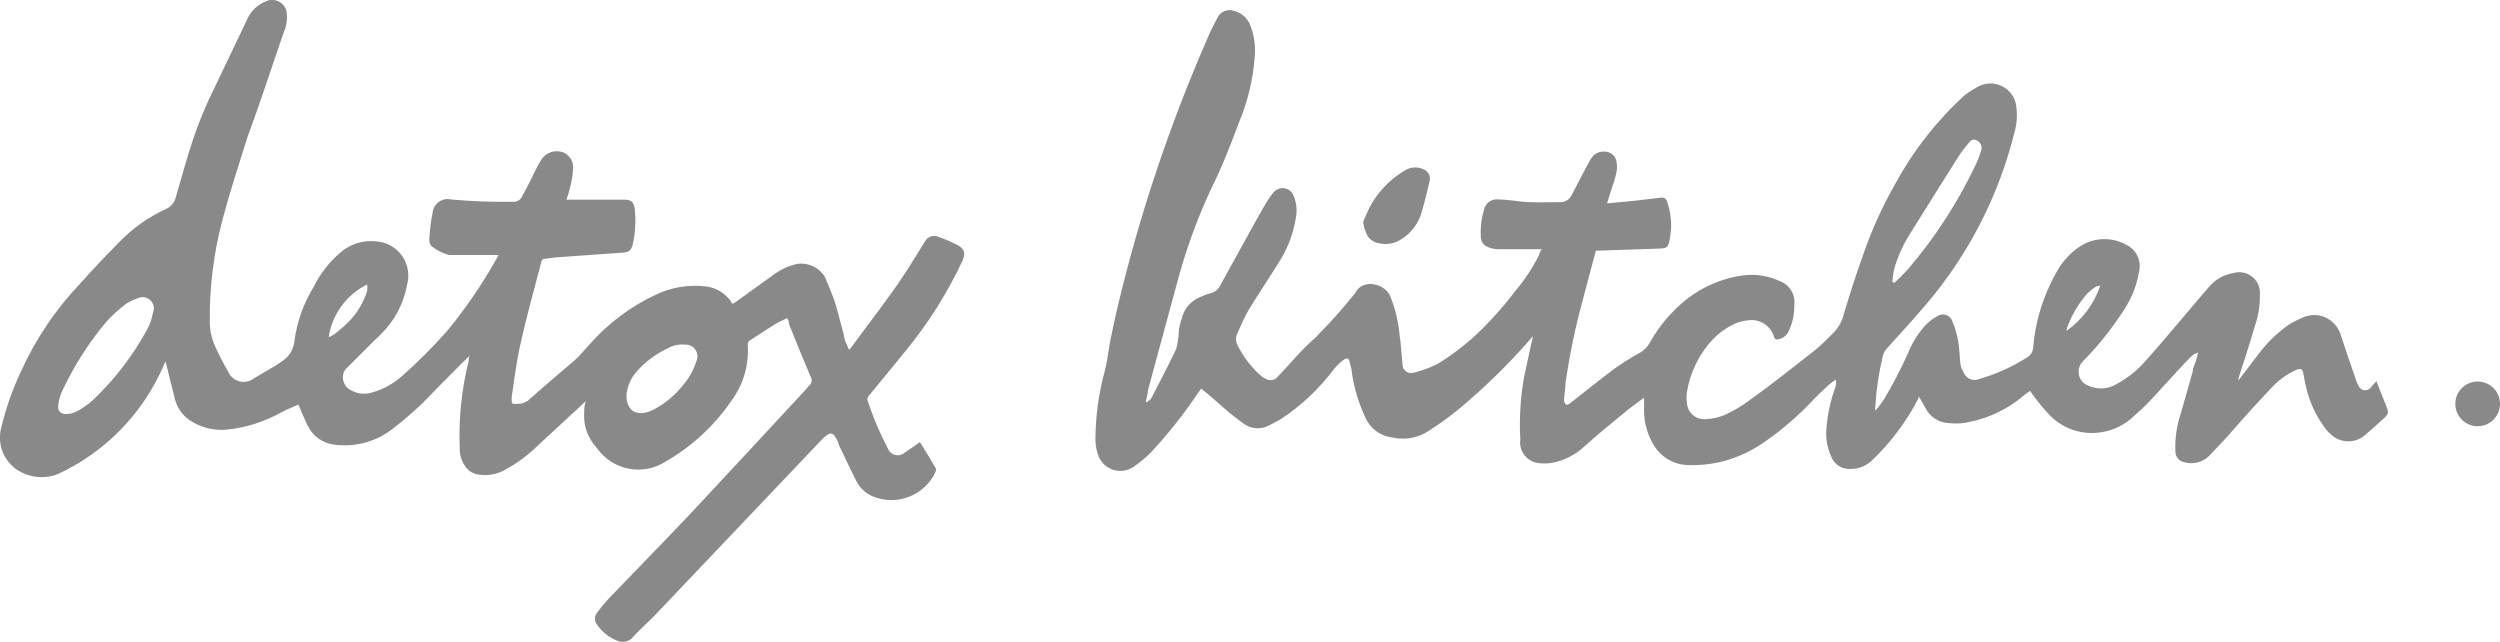 <svg xmlns="http://www.w3.org/2000/svg" viewBox="0 0 490.43 125.91"><g id="a"></g><g id="b"><g id="c"><g id="d"><g id="e"><path d="M224.96,78.9c.32-.28,.74-.46,.92-.83,1.66-3.18,3.32-6.37,4.85-9.6,.29-1.05,.46-2.14,.51-3.23,0-1.02,.37-2.03,.65-3,.47-1.74,1.71-3.17,3.37-3.88,.7-.34,1.42-.62,2.17-.83,.82-.16,1.51-.69,1.89-1.43l6.23-11.31c1.02-1.8,1.98-3.6,3.05-5.35,.35-.59,.75-1.15,1.2-1.66,.79-1,2.24-1.17,3.24-.38,.3,.23,.53,.54,.68,.88,.64,1.45,.8,3.07,.46,4.61-.52,3.21-1.74,6.26-3.55,8.95-1.8,2.95-3.78,5.81-5.58,8.81-.88,1.43-1.52,3-2.26,4.61-.42,.78-.42,1.71,0,2.49,1.13,2.28,2.7,4.32,4.61,6,.29,.25,.61,.46,.97,.6,.76,.42,1.71,.25,2.26-.42,2.45-2.54,4.61-5.26,7.38-7.66,2.67-2.68,5.19-5.5,7.57-8.44,.14-.11,.24-.26,.32-.42,1.43-2.81,5.72-1.8,6.78,.6,.98,2.37,1.6,4.88,1.85,7.43,.28,1.98,.42,3.97,.6,6-.03,.94,.72,1.73,1.66,1.75,.2,0,.41-.03,.6-.09,1.6-.4,3.14-.97,4.61-1.71,2.74-1.67,5.31-3.62,7.66-5.81,2.79-2.64,5.36-5.51,7.66-8.58,1.82-2.14,3.37-4.5,4.61-7.01,0-.32,.28-.65,.51-1.11h-8.63c-.67-.02-1.32-.16-1.94-.42-.84-.32-1.39-1.13-1.38-2.03-.1-1.76,.1-3.52,.6-5.21,.26-1.4,1.6-2.33,3-2.08,1.89,0,3.78,.42,5.68,.51s4.15,0,6.23,0c.91,.06,1.77-.41,2.21-1.2,.65-1.15,1.2-2.31,1.8-3.41s1.34-2.72,2.17-4.01c.53-.85,1.49-1.35,2.49-1.29,1.11-.06,2.12,.67,2.4,1.75,.18,.82,.18,1.67,0,2.49-.37,1.66-1.02,3.28-1.52,4.94l-.28,.97,4.94-.46,5.54-.65c.6-.13,1.19,.24,1.32,.84,0,.03,.01,.06,.02,.08,.53,1.56,.78,3.2,.74,4.85-.05,.96-.18,1.92-.37,2.86-.23,1.06-.6,1.29-1.66,1.34l-12.23,.42h-.51c-.88,3.37-1.8,6.74-2.68,10.11-1.42,5.23-2.51,10.55-3.28,15.92,0,1.11-.23,2.17-.28,3.28,.02,.35,.17,.68,.42,.92,0,0,.55,0,.74-.28,2.91-2.26,5.81-4.61,8.77-6.83,1.49-1.05,3.03-2.02,4.61-2.91,.92-.44,1.69-1.15,2.21-2.03,1.86-3.37,4.37-6.33,7.38-8.72,3.19-2.47,6.98-4.06,10.98-4.61,2.53-.32,5.09,.1,7.38,1.2,1.84,.74,2.95,2.64,2.68,4.61,.04,1.79-.34,3.56-1.11,5.17-.39,.83-1.17,1.42-2.08,1.57-.31,.1-.65-.07-.76-.38-.01-.04-.02-.08-.03-.13-.66-2.18-2.82-3.56-5.08-3.23-1.13,.1-2.23,.43-3.23,.97-1.35,.71-2.58,1.63-3.65,2.72-2.7,2.86-4.48,6.46-5.12,10.34-.12,.7-.12,1.42,0,2.12,.06,1.86,1.61,3.32,3.47,3.26,.12,0,.24-.01,.36-.03,1.21-.06,2.39-.32,3.51-.78,1.62-.73,3.17-1.63,4.61-2.68,4.61-3.28,8.86-6.69,13.24-10.11,1.29-1.06,2.49-2.31,3.69-3.51,.92-.99,1.57-2.19,1.89-3.51,1.15-3.88,2.4-7.75,3.78-11.58,1.64-4.8,3.73-9.43,6.23-13.84,3.57-6.59,8.22-12.53,13.75-17.58,.74-.53,1.51-1.03,2.31-1.48,2.4-1.49,5.56-.75,7.05,1.65,.31,.5,.53,1.05,.65,1.62,.33,1.89,.22,3.83-.32,5.68-3.07,12.3-8.93,23.73-17.12,33.41-2.54,3-5.21,5.91-7.84,8.81-.41,.43-.69,.95-.83,1.52-.79,3.27-1.29,6.61-1.48,9.97-.06,.26-.06,.53,0,.78,.64-.73,1.22-1.5,1.75-2.31,1.7-2.87,3.24-5.82,4.61-8.86,.79-2.02,1.93-3.88,3.37-5.49,.69-.76,1.5-1.4,2.4-1.89,.91-.62,2.14-.38,2.76,.52,.1,.15,.18,.32,.24,.49,.51,1.22,.88,2.49,1.11,3.78,.28,1.48,.28,3,.46,4.61,.11,.63,.34,1.22,.69,1.75,.52,1.16,1.89,1.67,3.05,1.15,3.26-.94,6.37-2.34,9.23-4.15,.75-.39,1.24-1.14,1.29-1.98,.43-5.23,2.01-10.3,4.61-14.86,.99-1.81,2.36-3.38,4.01-4.61,2.83-2.18,6.69-2.43,9.78-.65,1.88,.96,2.86,3.07,2.4,5.12-.46,2.81-1.54,5.49-3.14,7.84-2.29,3.54-4.93,6.83-7.89,9.83-.58,.58-.89,1.39-.83,2.21,.03,1.15,.76,2.16,1.85,2.54,1.75,.85,3.81,.76,5.49-.23,1.88-1.01,3.59-2.3,5.08-3.83,2.58-2.81,4.98-5.72,7.48-8.63,1.8-2.12,3.6-4.29,5.45-6.41,1.23-1.58,3.01-2.64,4.98-2.95,2.15-.65,4.41,.57,5.06,2.71,.15,.51,.21,1.05,.15,1.58,.04,2.01-.27,4.01-.92,5.91-1.02,3.51-2.17,6.97-3.28,10.47,.01,.12,.01,.25,0,.37l4.01-5.26c1.61-2.12,3.52-3.98,5.68-5.54,1.07-.67,2.2-1.24,3.37-1.71,2.84-.98,5.94,.52,6.93,3.37,.03,.09,.06,.19,.09,.28,.92,2.81,1.89,5.63,2.86,8.44,.17,.6,.42,1.17,.74,1.71,.4,.65,1.26,.85,1.91,.45,.18-.11,.33-.27,.45-.45l1.02-1.11c.6,1.57,1.25,3.09,1.85,4.61,.6,1.52,.69,1.75-.69,2.95s-2.17,1.98-3.28,2.91c-1.66,1.52-4.13,1.74-6.04,.55-.88-.6-1.64-1.37-2.21-2.26-1.63-2.27-2.79-4.84-3.41-7.57-.23-.88-.37-1.8-.55-2.72s-.51-1.06-1.43-.69c-1.96,.89-3.71,2.2-5.12,3.83-2.81,2.95-5.54,6-8.35,9.23l-3.55,3.78c-1.31,1.29-3.22,1.76-4.98,1.25-.92-.2-1.6-.99-1.66-1.94-.14-2.65,.24-5.3,1.11-7.8,.78-2.72,1.52-5.45,2.31-8.17,0-.69,.46-1.38,.65-2.12,.15-.49,.27-.98,.37-1.48-.34,.11-.67,.26-.97,.46-.55,.46-1.06,1.02-1.57,1.52l-5.17,5.63c-1.43,1.57-2.86,3.14-4.61,4.61-2.08,2.12-4.88,3.39-7.84,3.55-3.49,.21-6.89-1.18-9.23-3.78-1.01-1.08-1.95-2.22-2.81-3.41-.28-.33-.53-.69-.74-1.06-.51,.37-.97,.65-1.38,1.02-2.97,2.5-6.5,4.22-10.29,5.03-1.39,.35-2.83,.44-4.25,.28-1.96-.06-3.73-1.2-4.61-2.95-.42-.78-.88-1.52-1.34-2.35-.02,.12-.02,.25,0,.37-2.36,4.59-5.48,8.76-9.23,12.32-1.39,1.29-3.3,1.85-5.17,1.52-1.19-.24-2.19-1.05-2.68-2.17-.74-1.57-1.11-3.29-1.06-5.03,.17-3.08,.8-6.11,1.89-9,.07-.41,.07-.83,0-1.25-.56,.35-1.09,.75-1.57,1.2-.92,.88-1.89,1.75-2.77,2.68-2.87,3.08-6.05,5.85-9.51,8.26-2.43,1.73-5.15,3.03-8.03,3.83-2.47,.65-5.02,.92-7.57,.78-2.51-.19-4.79-1.56-6.14-3.69-1.3-2.04-2-4.41-2.03-6.83v-2.68c-1.2,.92-2.31,1.66-3.37,2.54-2.86,2.35-5.68,4.61-8.54,7.2-1.74,1.57-3.88,2.62-6.18,3.05-.96,.16-1.94,.16-2.91,0-2.15-.42-3.59-2.45-3.28-4.61-.22-4.09,.02-8.19,.74-12.23,.6-2.72,1.15-5.4,1.75-8.03h0c-3.77,4.4-7.86,8.52-12.23,12.32-2.76,2.5-5.74,4.74-8.91,6.69-1.98,1.07-4.27,1.38-6.46,.88-2.35-.27-4.38-1.79-5.31-3.97-1.25-2.68-2.12-5.52-2.58-8.44,0-.78-.28-1.57-.46-2.35s-.51-.97-1.15-.51c-.72,.53-1.37,1.15-1.94,1.85-2.9,3.88-6.46,7.23-10.52,9.87-.74,.46-1.57,.83-2.35,1.25-1.51,.76-3.32,.64-4.71-.32-1.35-.95-2.65-1.97-3.88-3.05-1.48-1.25-2.86-2.58-4.61-3.92-.19,.32-.41,.63-.65,.92-2.75,4.12-5.84,8.01-9.23,11.63-1.06,1.07-2.22,2.02-3.46,2.86-2.14,1.38-5,.77-6.38-1.38-.1-.15-.19-.31-.27-.47-.46-1.07-.71-2.21-.74-3.37,0-4.68,.64-9.34,1.89-13.84,.51-2.03,.69-4.15,1.11-6.18s.88-4.11,1.34-6.14c4.28-18.02,10.17-35.63,17.58-52.6,.55-1.38,1.25-2.68,1.94-4.01,.52-1.32,1.99-1.99,3.32-1.52,1.45,.36,2.63,1.39,3.18,2.77,.8,2.04,1.1,4.24,.88,6.41-.35,4.43-1.41,8.78-3.14,12.87-1.71,4.61-3.55,9.23-5.63,13.34-2.66,5.8-4.82,11.82-6.46,18l-5.72,21.09c0,.74-.28,1.48-.42,2.21l.18,.05Zm146.28-23.63l.37,.23c.92-.83,1.8-1.71,2.63-2.63,5.46-6.37,10.02-13.44,13.57-21.04,.32-.75,.6-1.52,.83-2.31,.27-.78-.09-1.63-.83-1.98-.78-.37-1.29,0-1.71,.65-.79,.89-1.5,1.85-2.12,2.86-3.09,4.89-6.14,9.78-9.23,14.72-1.44,2.24-2.53,4.68-3.23,7.24-.14,.75-.23,1.5-.28,2.26Zm40.79,.74c-.3,.04-.59,.12-.88,.23-.67,.43-1.29,.94-1.85,1.52-1.52,1.79-2.74,3.82-3.6,6-.16,.37-.27,.76-.32,1.15,3.11-2.18,5.44-5.3,6.64-8.91Z" style="fill:#898989;"></path><path d="M97.83,50.02h-9.74c-1.24-.33-2.4-.91-3.41-1.71-.32-.33-.49-.78-.46-1.25,.07-1.8,.28-3.59,.65-5.35,.16-1.62,1.61-2.81,3.23-2.64,.12,.01,.25,.03,.37,.06,4.05,.36,8.12,.52,12.18,.46,.68,.07,1.33-.28,1.66-.88,.55-.97,1.06-1.94,1.57-2.95s1.34-2.86,2.17-4.2c.64-1.18,1.88-1.91,3.23-1.89,1.73,0,3.15,1.39,3.15,3.12,0,.11,0,.23-.02,.34-.06,1.25-.26,2.49-.6,3.69-.17,.8-.4,1.59-.69,2.35h11.44c1.2,0,1.75,.46,1.94,1.66,.27,2.37,.15,4.77-.37,7.11-.28,1.2-.78,1.52-1.94,1.62l-13.01,.92-2.54,.32c-.2,.08-.36,.25-.42,.46-1.43,5.45-2.91,10.84-4.15,16.34-.78,3.46-1.2,6.97-1.71,10.47,0,1.11,0,1.25,1.15,1.15,.72,.02,1.44-.19,2.03-.6,3-2.68,6.04-5.26,9.23-7.98,1.02-.88,1.85-1.98,2.77-2.95,3.61-4.15,8.04-7.49,13.01-9.83,3.12-1.51,6.62-2.09,10.06-1.66,2.13,.3,4,1.56,5.08,3.41l.51-.28,7.89-5.68c1.31-.91,2.78-1.55,4.34-1.89,2.15-.29,4.28,.72,5.4,2.58,.65,1.57,1.34,3.18,1.85,4.61s1.25,4.61,1.89,6.88c0,.88,.6,1.75,.92,2.68h.23c4.2-5.81,8.81-11.44,12.51-17.58l2.17-3.46c.46-1.02,1.66-1.47,2.68-1.02,1.25,.45,2.46,.97,3.65,1.57,1.48,.74,1.75,1.66,1.06,3.18-2.92,6.22-6.59,12.07-10.94,17.4-2.4,3-4.89,5.95-7.34,8.95-.32,.29-.43,.75-.28,1.15,1.05,3.18,2.36,6.26,3.92,9.23,.38,1.08,1.57,1.65,2.65,1.26,.27-.09,.51-.24,.72-.43l2.95-2.03c1.06,1.75,2.12,3.41,3.09,5.12,.07,.21,.07,.44,0,.65-2.12,4.68-7.57,6.84-12.32,4.89-1.33-.56-2.44-1.55-3.14-2.81-1.25-2.45-2.4-4.94-3.6-7.43,0-.51-.46-1.06-.74-1.57-.23-.46-.78-.64-1.24-.41-.05,.03-.1,.06-.15,.09-.39,.24-.75,.54-1.06,.88l-32.81,34.52c-1.52,1.57-3.18,3-4.61,4.61-.74,.63-1.77,.81-2.68,.46-1.68-.61-3.12-1.74-4.11-3.23-.53-.66-.53-1.6,0-2.26,.72-1,1.51-1.96,2.35-2.86,5.45-5.68,10.94-11.26,16.34-16.98,7.43-7.94,14.54-15.64,21.78-23.44,.42-.42,.78-.92,1.2-1.34,.47-.42,.59-1.11,.28-1.66-1.48-3.46-2.91-6.97-4.29-10.43,0-.32,0-.69-.37-1.11-.74,.37-1.43,.65-2.08,1.02-1.8,1.11-3.55,2.26-5.31,3.41-.22,.18-.33,.46-.32,.74,.29,3.96-.86,7.89-3.23,11.07-3.33,4.86-7.72,8.92-12.83,11.86-4.5,2.93-10.51,1.74-13.57-2.68-1.75-1.88-2.64-4.41-2.45-6.97,0-.65,0-1.29,.32-2.17-.28,.28-.51,.42-.65,.6l-9.23,8.54c-1.82,1.73-3.87,3.21-6.09,4.38-1.7,.94-3.69,1.22-5.58,.78-.63-.17-1.2-.51-1.66-.97-1.01-1.09-1.56-2.53-1.52-4.01-.25-5.79,.34-11.59,1.75-17.21,0-.32,0-.65,.23-1.06-.83,.83-1.62,1.52-2.35,2.31-2.31,2.31-4.61,4.61-6.83,6.92-1.95,1.89-4.02,3.66-6.18,5.31-3.26,2.45-7.36,3.5-11.4,2.91-2.23-.31-4.15-1.73-5.08-3.78-.65-1.29-1.2-2.68-1.8-4.06-1.15,.51-2.26,.97-3.32,1.52-3.34,1.88-7.03,3.05-10.84,3.41-2.58,.22-5.16-.46-7.29-1.94-1.43-1.02-2.43-2.53-2.81-4.25l-1.8-7.2-.32,.69c-4.06,9.5-11.51,17.15-20.9,21.46-2.75,1.02-5.83,.61-8.21-1.11-2.41-1.8-3.53-4.86-2.86-7.8,.93-3.95,2.27-7.78,4.01-11.44,2.89-6.33,6.82-12.14,11.63-17.17,2.45-2.77,5.03-5.45,7.66-8.12,2.58-2.66,5.63-4.82,9-6.37,.98-.4,1.71-1.24,1.98-2.26,1.11-3.78,2.12-7.57,3.37-11.31,.89-2.67,1.93-5.28,3.09-7.84,2.49-5.2,4.98-10.41,7.48-15.64,.72-1.8,2.19-3.19,4.01-3.83,1.48-.55,3.13,.21,3.68,1.69,.07,.2,.13,.41,.15,.62,.16,1.25-.02,2.53-.51,3.69-2.4,6.88-4.61,13.84-7.15,20.63-1.8,5.68-3.51,10.98-4.98,16.47-1.67,6.39-2.49,12.96-2.45,19.57-.03,1.7,.3,3.38,.97,4.94,.8,1.78,1.69,3.52,2.68,5.21,.74,1.65,2.68,2.39,4.33,1.65,.21-.1,.42-.22,.61-.36l4.61-2.72,1.06-.74c1.33-.87,2.19-2.29,2.35-3.88,.49-3.82,1.8-7.48,3.83-10.75,1.21-2.46,2.91-4.66,4.98-6.46,2.01-1.84,4.73-2.7,7.43-2.35,3.7,.35,6.42,3.64,6.07,7.34-.04,.39-.11,.77-.21,1.15-.65,3.64-2.41,6.99-5.03,9.6-2.31,2.17-4.61,4.61-6.69,6.64-.76,.63-1.07,1.64-.78,2.58,.12,.58,.43,1.09,.88,1.48,1.31,1.01,3.02,1.34,4.61,.88,2.12-.58,4.09-1.62,5.77-3.05,3.28-2.87,6.36-5.95,9.23-9.23,3.45-4.21,6.54-8.7,9.23-13.43l.74-1.34ZM27.6,58.32h0c-.97,.29-1.9,.69-2.77,1.2-1.45,1.09-2.79,2.31-4.01,3.65-3.41,4.07-6.28,8.57-8.54,13.38-.44,.88-.72,1.84-.83,2.81-.23,1.25,.46,1.98,1.75,1.85,.71-.04,1.41-.25,2.03-.6,1.06-.58,2.05-1.28,2.95-2.08,4.23-4,7.81-8.64,10.61-13.75,.58-1.05,.99-2.19,1.2-3.37,.5-1.12,0-2.43-1.11-2.93-.4-.18-.85-.24-1.29-.16Zm95.29,19.2c0,2.58,1.38,3.83,3.55,3.46,.76-.16,1.49-.44,2.17-.83,2.08-1.17,3.91-2.74,5.4-4.61,1.16-1.35,2.04-2.92,2.58-4.61,.56-1.14,.09-2.53-1.05-3.09-.35-.17-.73-.25-1.12-.23-1.17-.12-2.34,.12-3.37,.69-2.36,1.09-4.47,2.66-6.18,4.61-1.14,1.29-1.83,2.9-1.98,4.61Zm-58.42-11.35c.44-.19,.85-.42,1.25-.69,.88-.74,1.75-1.43,2.54-2.21,1.75-1.74,3.05-3.88,3.78-6.23,.03-.41,.03-.83,0-1.25-4.07,2.01-6.9,5.89-7.57,10.38Z" style="fill:#898989;"></path><path d="M267.42,43.51c.1-.34,.24-.66,.42-.97,1.52-3.9,4.34-7.16,7.98-9.23,1.14-.62,2.51-.62,3.65,0,.81,.44,1.21,1.37,.97,2.26-.55,2.31-1.06,4.61-1.8,6.83-.74,1.93-2.1,3.55-3.88,4.61-1.2,.77-2.66,1.03-4.06,.74-1.41-.13-2.56-1.16-2.86-2.54-.32-.55-.32-1.06-.42-1.71Z" style="fill:#898989;"></path><path d="M485.82,83.61c-2.42-.13-4.27-2.19-4.15-4.61,.13-2.42,2.19-4.27,4.61-4.15,2.34,.12,4.17,2.07,4.15,4.42-.02,2.42-2,4.37-4.42,4.34-.06,0-.13,0-.19,0Z" style="fill:#898989;"></path></g></g></g></g></svg>